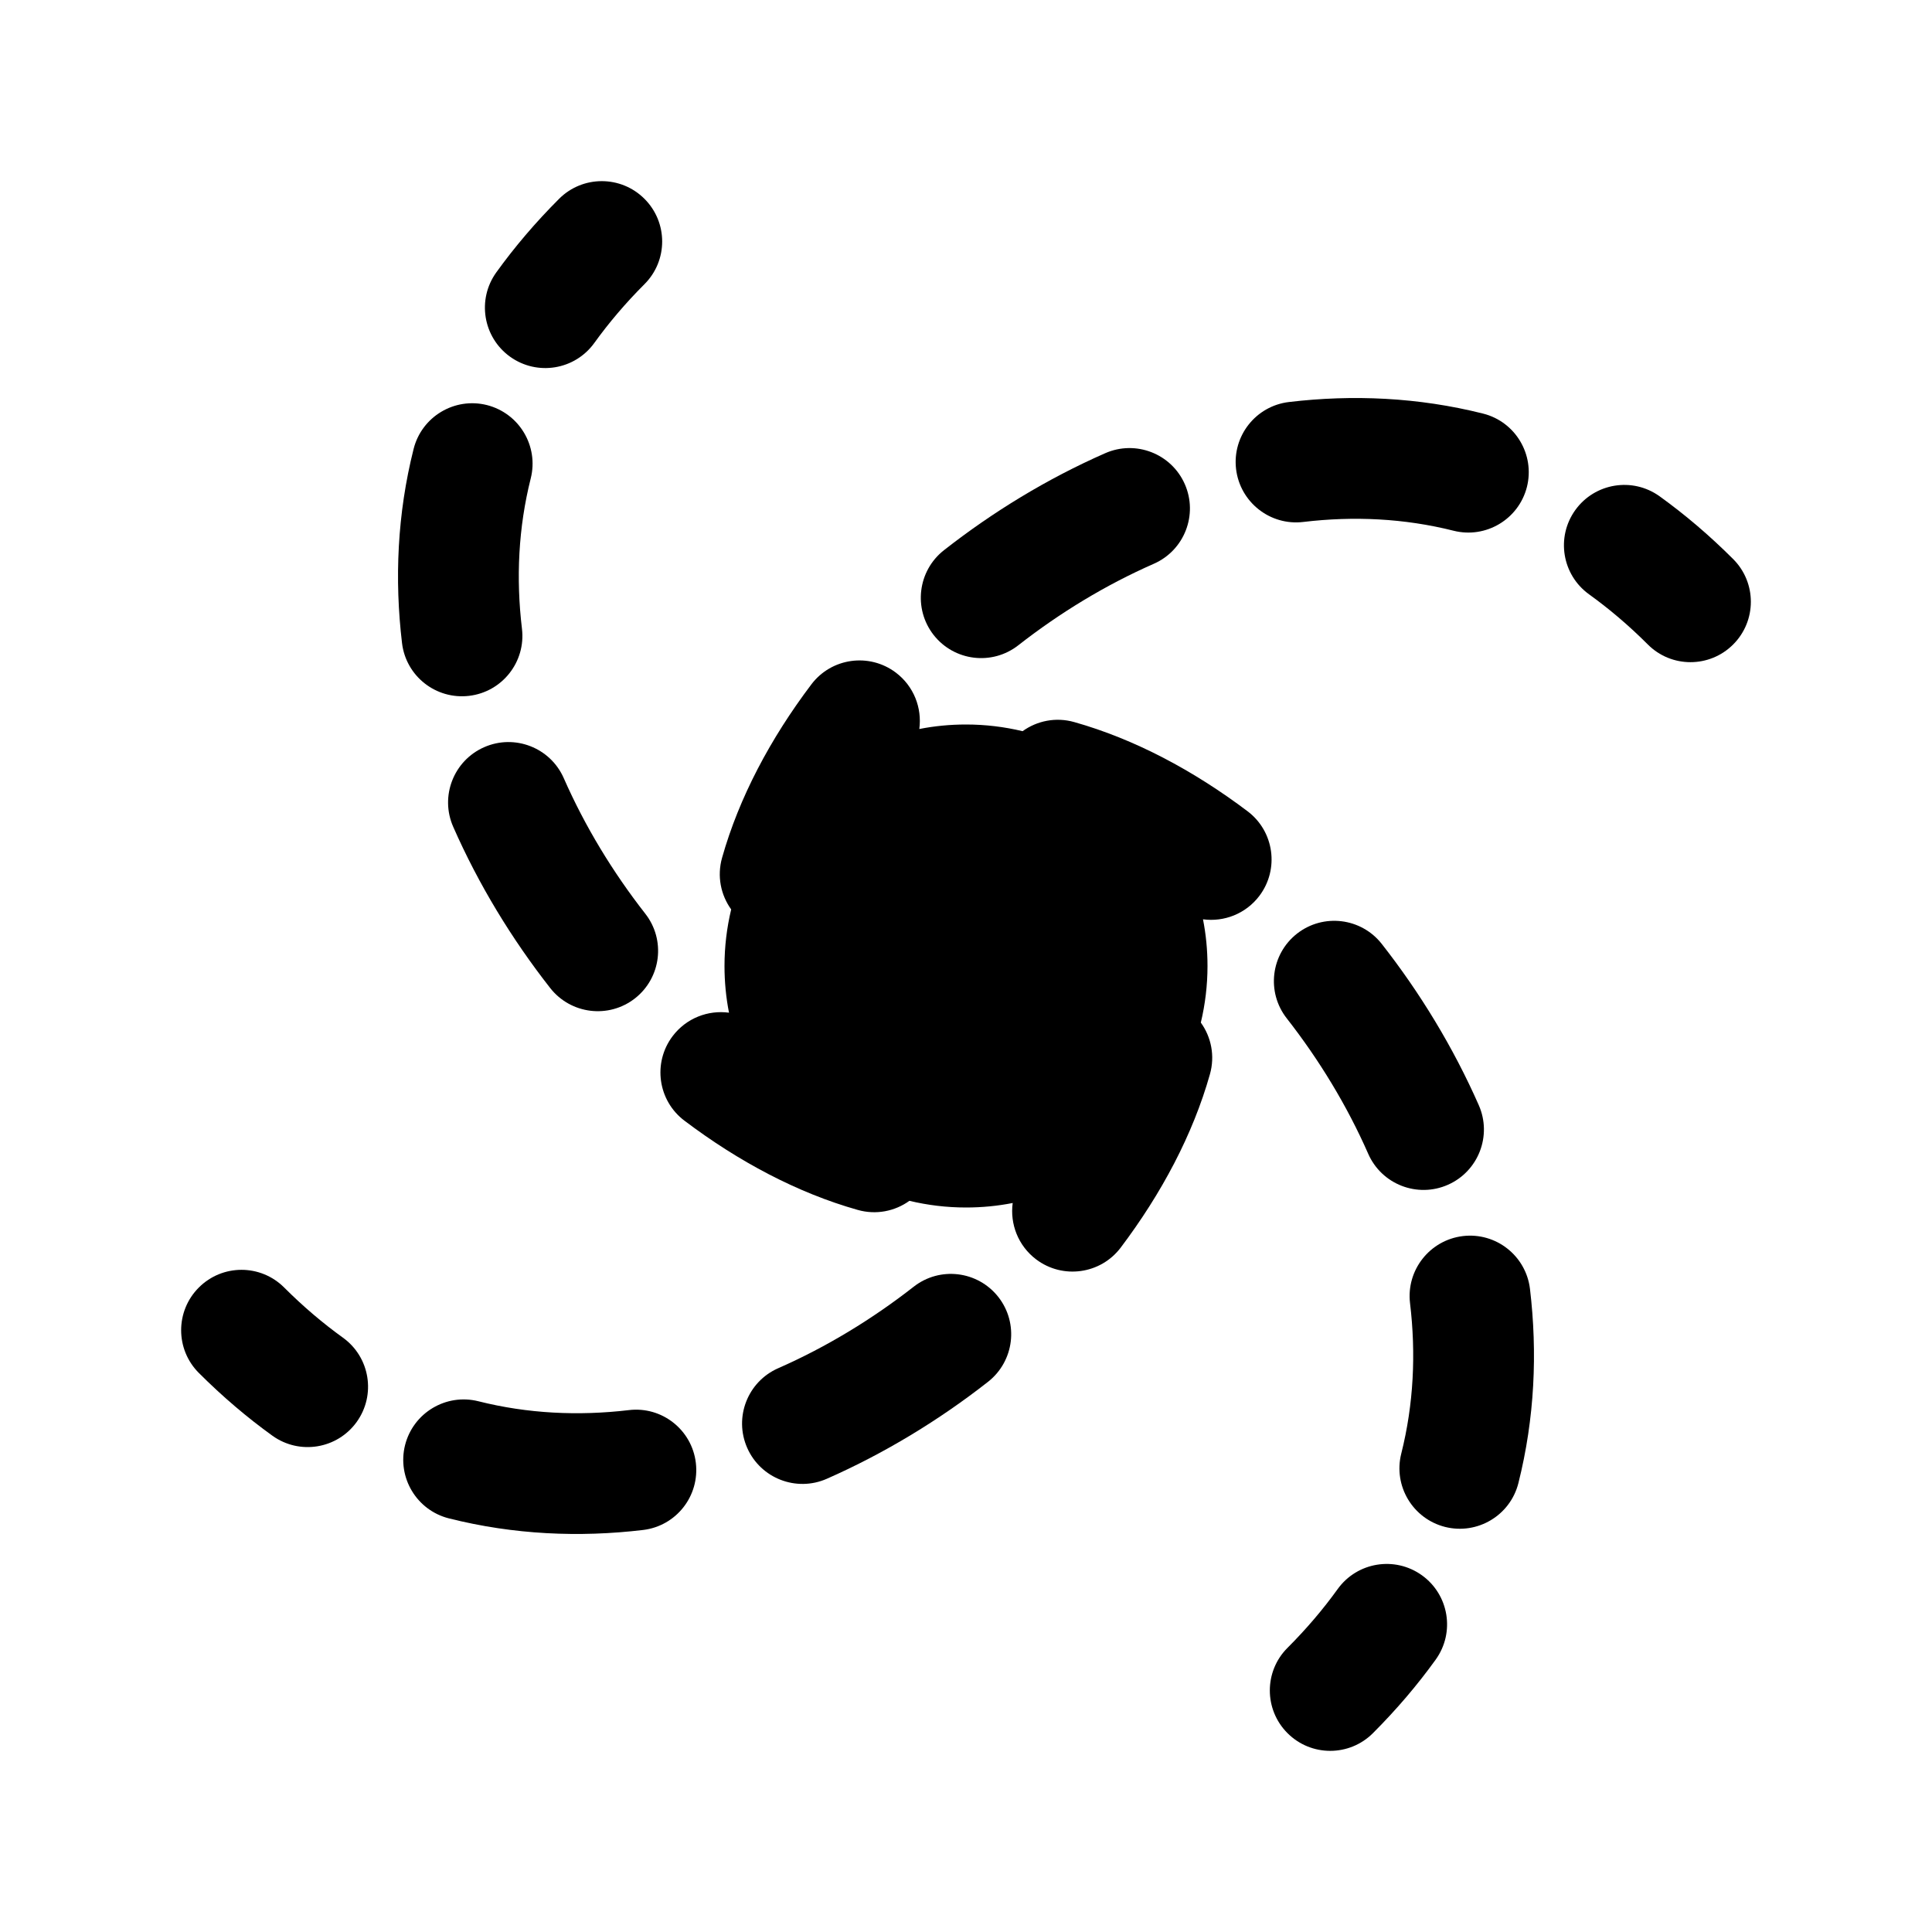 <svg width="24" height="24" viewBox="0 0 24 24" fill="none" xmlns="http://www.w3.org/2000/svg">
<path d="M6.165 3.384C5.923 3.721 6 4.189 6.336 4.431C6.673 4.673 7.141 4.596 7.383 4.26C7.561 4.013 7.767 3.769 8.006 3.53C8.299 3.237 8.299 2.763 8.006 2.47C7.713 2.177 7.238 2.177 6.945 2.47C6.651 2.764 6.392 3.069 6.165 3.384Z" fill="currentColor"/>
<path d="M5.828 8.644C5.416 8.693 5.043 8.4 4.994 7.988C4.9 7.197 4.935 6.383 5.138 5.577C5.239 5.175 5.647 4.931 6.049 5.032C6.45 5.134 6.694 5.541 6.593 5.943C6.439 6.555 6.409 7.184 6.484 7.811C6.533 8.222 6.239 8.595 5.828 8.644Z" fill="currentColor"/>
<path d="M6.835 12.274C7.091 12.6 7.562 12.657 7.888 12.402C8.214 12.146 8.271 11.675 8.015 11.349C7.614 10.836 7.267 10.267 7.003 9.666C6.836 9.287 6.393 9.115 6.014 9.282C5.635 9.449 5.463 9.892 5.63 10.271C5.947 10.992 6.36 11.668 6.835 12.274Z" fill="currentColor"/>
<path d="M16.112 11.598C16.438 11.343 16.909 11.4 17.165 11.726C17.64 12.332 18.052 13.008 18.37 13.729C18.537 14.108 18.365 14.551 17.986 14.718C17.607 14.885 17.164 14.713 16.997 14.334C16.733 13.733 16.386 13.164 15.985 12.651C15.729 12.325 15.786 11.854 16.112 11.598Z" fill="currentColor"/>
<path d="M19.006 16.012C18.957 15.6 18.584 15.306 18.172 15.355C17.761 15.405 17.467 15.778 17.516 16.189C17.591 16.816 17.561 17.445 17.407 18.057C17.306 18.459 17.55 18.866 17.951 18.968C18.353 19.069 18.761 18.825 18.862 18.424C19.065 17.617 19.1 16.803 19.006 16.012Z" fill="currentColor"/>
<path d="M17.664 19.569C18 19.811 18.077 20.279 17.835 20.616C17.608 20.931 17.349 21.236 17.055 21.53C16.762 21.823 16.287 21.823 15.994 21.53C15.701 21.237 15.701 20.762 15.994 20.47C16.233 20.231 16.439 19.987 16.617 19.74C16.859 19.404 17.327 19.327 17.664 19.569Z" fill="currentColor"/>
<path d="M11.598 7.888C11.343 7.562 11.4 7.091 11.726 6.835C12.332 6.36 13.008 5.947 13.729 5.63C14.108 5.463 14.551 5.635 14.718 6.014C14.885 6.393 14.713 6.836 14.334 7.003C13.733 7.267 13.164 7.614 12.651 8.015C12.325 8.271 11.854 8.214 11.598 7.888Z" fill="currentColor"/>
<path d="M16.012 4.994C15.6 5.043 15.306 5.416 15.355 5.828C15.405 6.239 15.778 6.533 16.189 6.484C16.816 6.409 17.445 6.439 18.057 6.593C18.459 6.694 18.866 6.45 18.968 6.049C19.069 5.647 18.825 5.239 18.424 5.138C17.617 4.935 16.803 4.9 16.012 4.994Z" fill="currentColor"/>
<path d="M19.569 6.336C19.811 6 20.279 5.923 20.616 6.165C20.931 6.392 21.236 6.651 21.53 6.945C21.823 7.238 21.823 7.713 21.53 8.006C21.237 8.299 20.762 8.299 20.47 8.006C20.231 7.767 19.987 7.561 19.74 7.383C19.404 7.141 19.327 6.673 19.569 6.336Z" fill="currentColor"/>
<path d="M12.402 16.112C12.657 16.438 12.6 16.909 12.274 17.165C11.668 17.64 10.992 18.052 10.271 18.37C9.892 18.537 9.449 18.365 9.282 17.986C9.115 17.607 9.287 17.164 9.666 16.997C10.267 16.733 10.836 16.386 11.349 15.985C11.675 15.729 12.146 15.786 12.402 16.112Z" fill="currentColor"/>
<path d="M7.988 19.006C8.4 18.957 8.693 18.584 8.644 18.172C8.595 17.761 8.222 17.467 7.811 17.517C7.184 17.591 6.555 17.561 5.943 17.407C5.541 17.306 5.134 17.55 5.032 17.951C4.931 18.353 5.175 18.761 5.577 18.862C6.383 19.065 7.197 19.1 7.988 19.006Z" fill="currentColor"/>
<path d="M4.431 17.664C4.189 18 3.721 18.077 3.384 17.835C3.069 17.608 2.764 17.349 2.47 17.055C2.177 16.762 2.177 16.287 2.47 15.994C2.763 15.701 3.237 15.701 3.53 15.994C3.769 16.233 4.013 16.439 4.26 16.617C4.596 16.859 4.673 17.327 4.431 17.664Z" fill="currentColor"/>
<path d="M10.655 15.03C10.884 15.095 11.118 15.046 11.297 14.917C11.523 14.971 11.758 15 12 15C12.198 15 12.393 14.981 12.58 14.944C12.545 15.204 12.647 15.475 12.872 15.645C13.203 15.894 13.673 15.828 13.922 15.498C14.429 14.826 14.819 14.093 15.03 13.345C15.095 13.116 15.046 12.882 14.917 12.703C14.971 12.477 15 12.242 15 12C15 11.801 14.981 11.607 14.944 11.42C15.204 11.455 15.475 11.353 15.645 11.128C15.894 10.797 15.828 10.327 15.498 10.078C14.826 9.571 14.093 9.181 13.345 8.97C13.116 8.905 12.882 8.954 12.703 9.083C12.477 9.029 12.242 9 12 9C11.801 9 11.607 9.019 11.42 9.056C11.455 8.796 11.353 8.525 11.128 8.355C10.797 8.106 10.327 8.172 10.078 8.503C9.571 9.174 9.181 9.907 8.97 10.655C8.905 10.884 8.954 11.118 9.083 11.297C9.029 11.523 9 11.758 9 12C9 12.198 9.019 12.393 9.056 12.58C8.796 12.545 8.525 12.647 8.355 12.872C8.106 13.203 8.172 13.673 8.503 13.922C9.174 14.429 9.907 14.819 10.655 15.03Z" fill="currentColor"/>
</svg>
